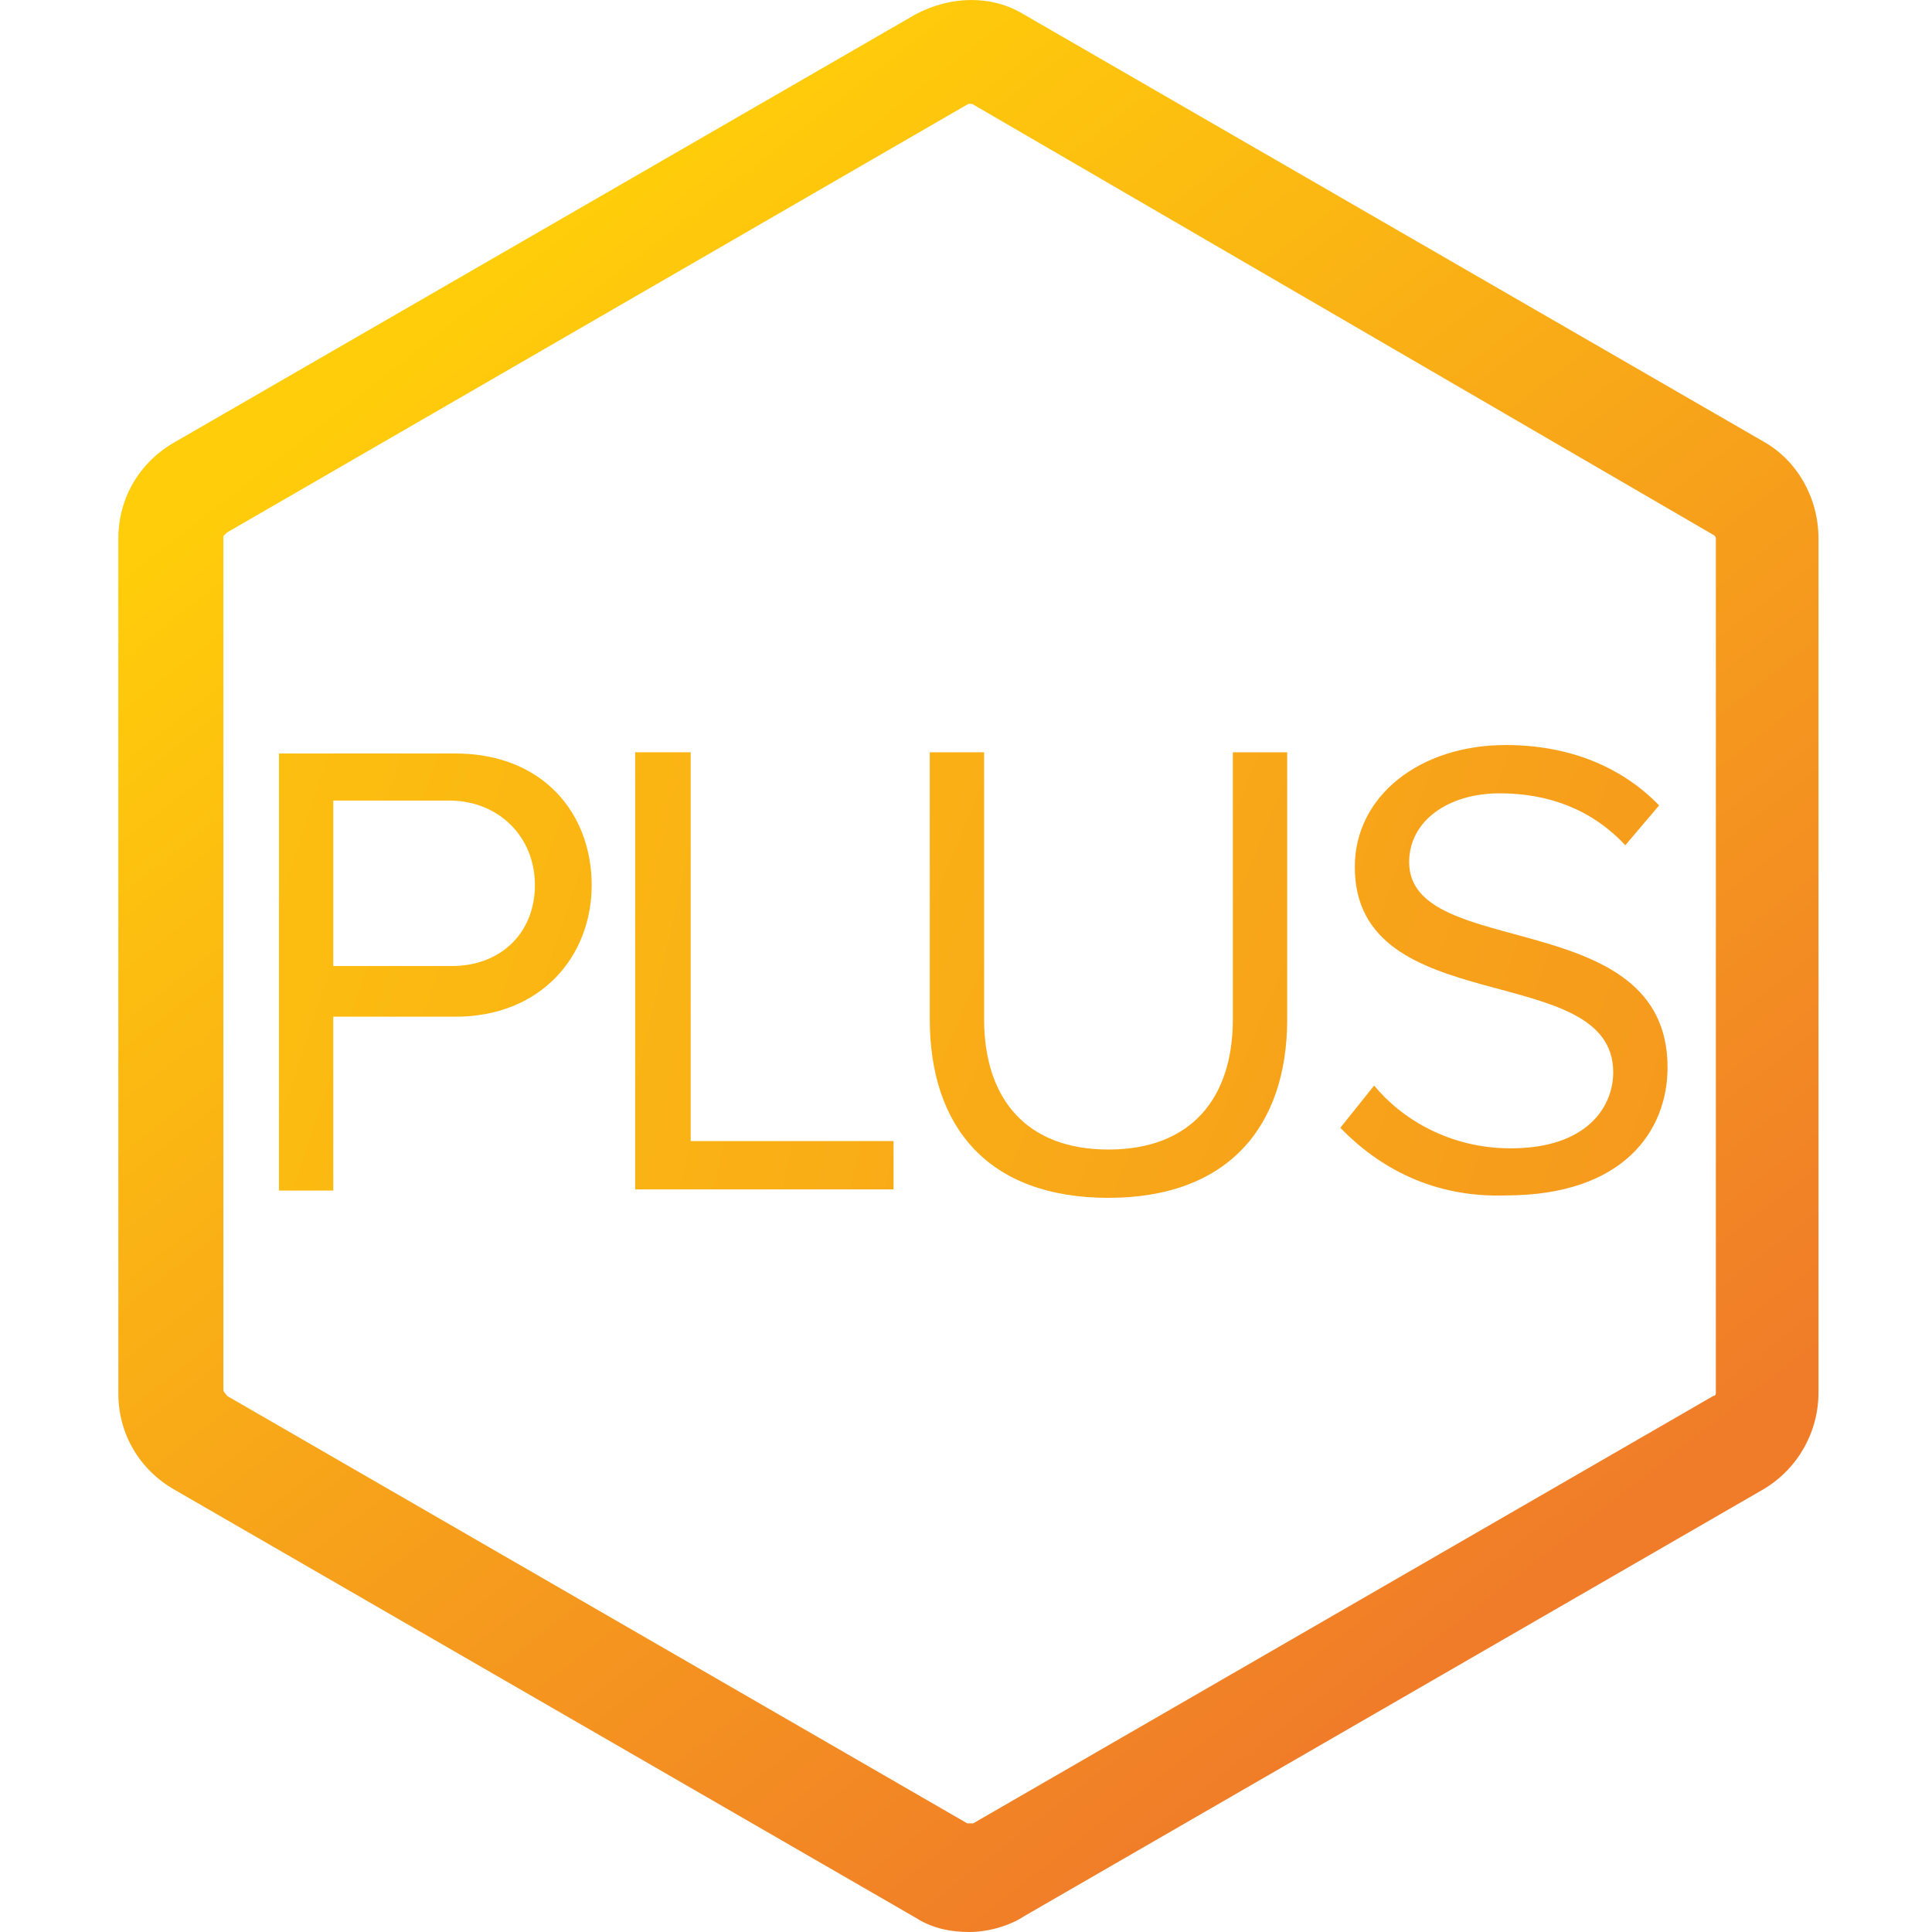 <svg xmlns="http://www.w3.org/2000/svg" viewBox="0 0 160 160"><linearGradient id="a" gradientUnits="userSpaceOnUse" x1="-540.342" y1="-16.717" x2="-539.43" y2="-18.039" gradientTransform="matrix(81.1 0 0 -92.075 43865.023 -1520.066)"><stop offset=".006" stop-color="#ffcd0a"/><stop offset="1" stop-color="#f07b29"/></linearGradient><path d="M80.3 160c-1.6 0-3.1-.3-4.5-1.2l-61.3-35.4c-3-1.7-4.7-4.7-4.7-8V44.6c0-3.3 1.7-6.3 4.7-8L75.8 1.2c3-1.6 6.4-1.6 9 0l61.3 35.4c2.8 1.6 4.5 4.7 4.5 8v70.7c0 3.3-1.7 6.3-4.5 8l-61.3 35.4c-1.2.8-3 1.3-4.5 1.3zm.2-151.4h-.3L18.8 44.1l-.3.3v70.7c0 .2.2.3.3.5L80.1 151h.5l61.3-35.4c.2 0 .2-.2.2-.3V44.6c0-.2-.2-.3-.2-.3L80.5 8.6z" fill="url(#a)"/><g transform="translate(434 525)"><linearGradient id="b" gradientUnits="userSpaceOnUse" x1="-1838.102" y1="-519.982" x2="-1824.496" y2="-526.301" gradientTransform="matrix(14.9 0 0 -20.9 26937.856 -11343.515)"><stop offset=".006" stop-color="#ffcd0a"/><stop offset="1" stop-color="#f07b29"/></linearGradient><path d="M-410.9-426.5v-36.1h14.6c7.3 0 11.3 5 11.3 10.9s-4.2 10.9-11.3 10.9h-10.1v14.4h-4.5v-.1zm21.2-25.2c0-4-3-7-7.1-7h-9.6v13.7h9.6c4.2.1 7.1-2.7 7.1-6.7z" fill="url(#b)"/><linearGradient id="c" gradientUnits="userSpaceOnUse" x1="-1837.623" y1="-519.347" x2="-1821.14" y2="-525.697" gradientTransform="matrix(12.3 0 0 -20.8 22159.66 -11288.712)"><stop offset=".006" stop-color="#ffcd0a"/><stop offset="1" stop-color="#f07b29"/></linearGradient><path fill="url(#c)" d="M-381.4-426.5v-36.2h4.6v32.2h16.8v4z"/><linearGradient id="d" gradientUnits="userSpaceOnUse" x1="-1839.577" y1="-519.004" x2="-1827.652" y2="-525.234" gradientTransform="matrix(17 0 0 -21.2 30841.898 -11507.92)"><stop offset=".006" stop-color="#ffcd0a"/><stop offset="1" stop-color="#f07b29"/></linearGradient><path d="M-357-440.6v-22.1h4.5v22.1c0 6.6 3.5 10.8 10.3 10.8s10.3-4.2 10.3-10.8v-22.1h4.5v22.1c0 9-5 14.8-14.8 14.8-10 0-14.8-5.9-14.8-14.8z" fill="url(#d)"/><linearGradient id="e" gradientUnits="userSpaceOnUse" x1="-1839.861" y1="-518.813" x2="-1826.865" y2="-524.956" gradientTransform="matrix(15.6 0 0 -21.5 28279.469 -11672.624)"><stop offset=".006" stop-color="#ffcd0a"/><stop offset="1" stop-color="#f07b29"/></linearGradient><path d="M-323-431.6l2.8-3.5c2.3 2.8 6.3 5.2 11.3 5.2 6.4 0 8.5-3.5 8.5-6.3 0-9.4-21.4-4.2-21.4-17 0-5.9 5.4-10.1 12.5-10.1 5.4 0 9.7 1.9 12.7 5l-2.8 3.3c-2.8-3-6.4-4.3-10.4-4.3-4.3 0-7.5 2.3-7.5 5.7 0 8.2 21.4 3.5 21.4 17 0 5.2-3.6 10.6-13.4 10.6-6 .2-10.5-2.3-13.7-5.6z" fill="url(#e)"/></g></svg>